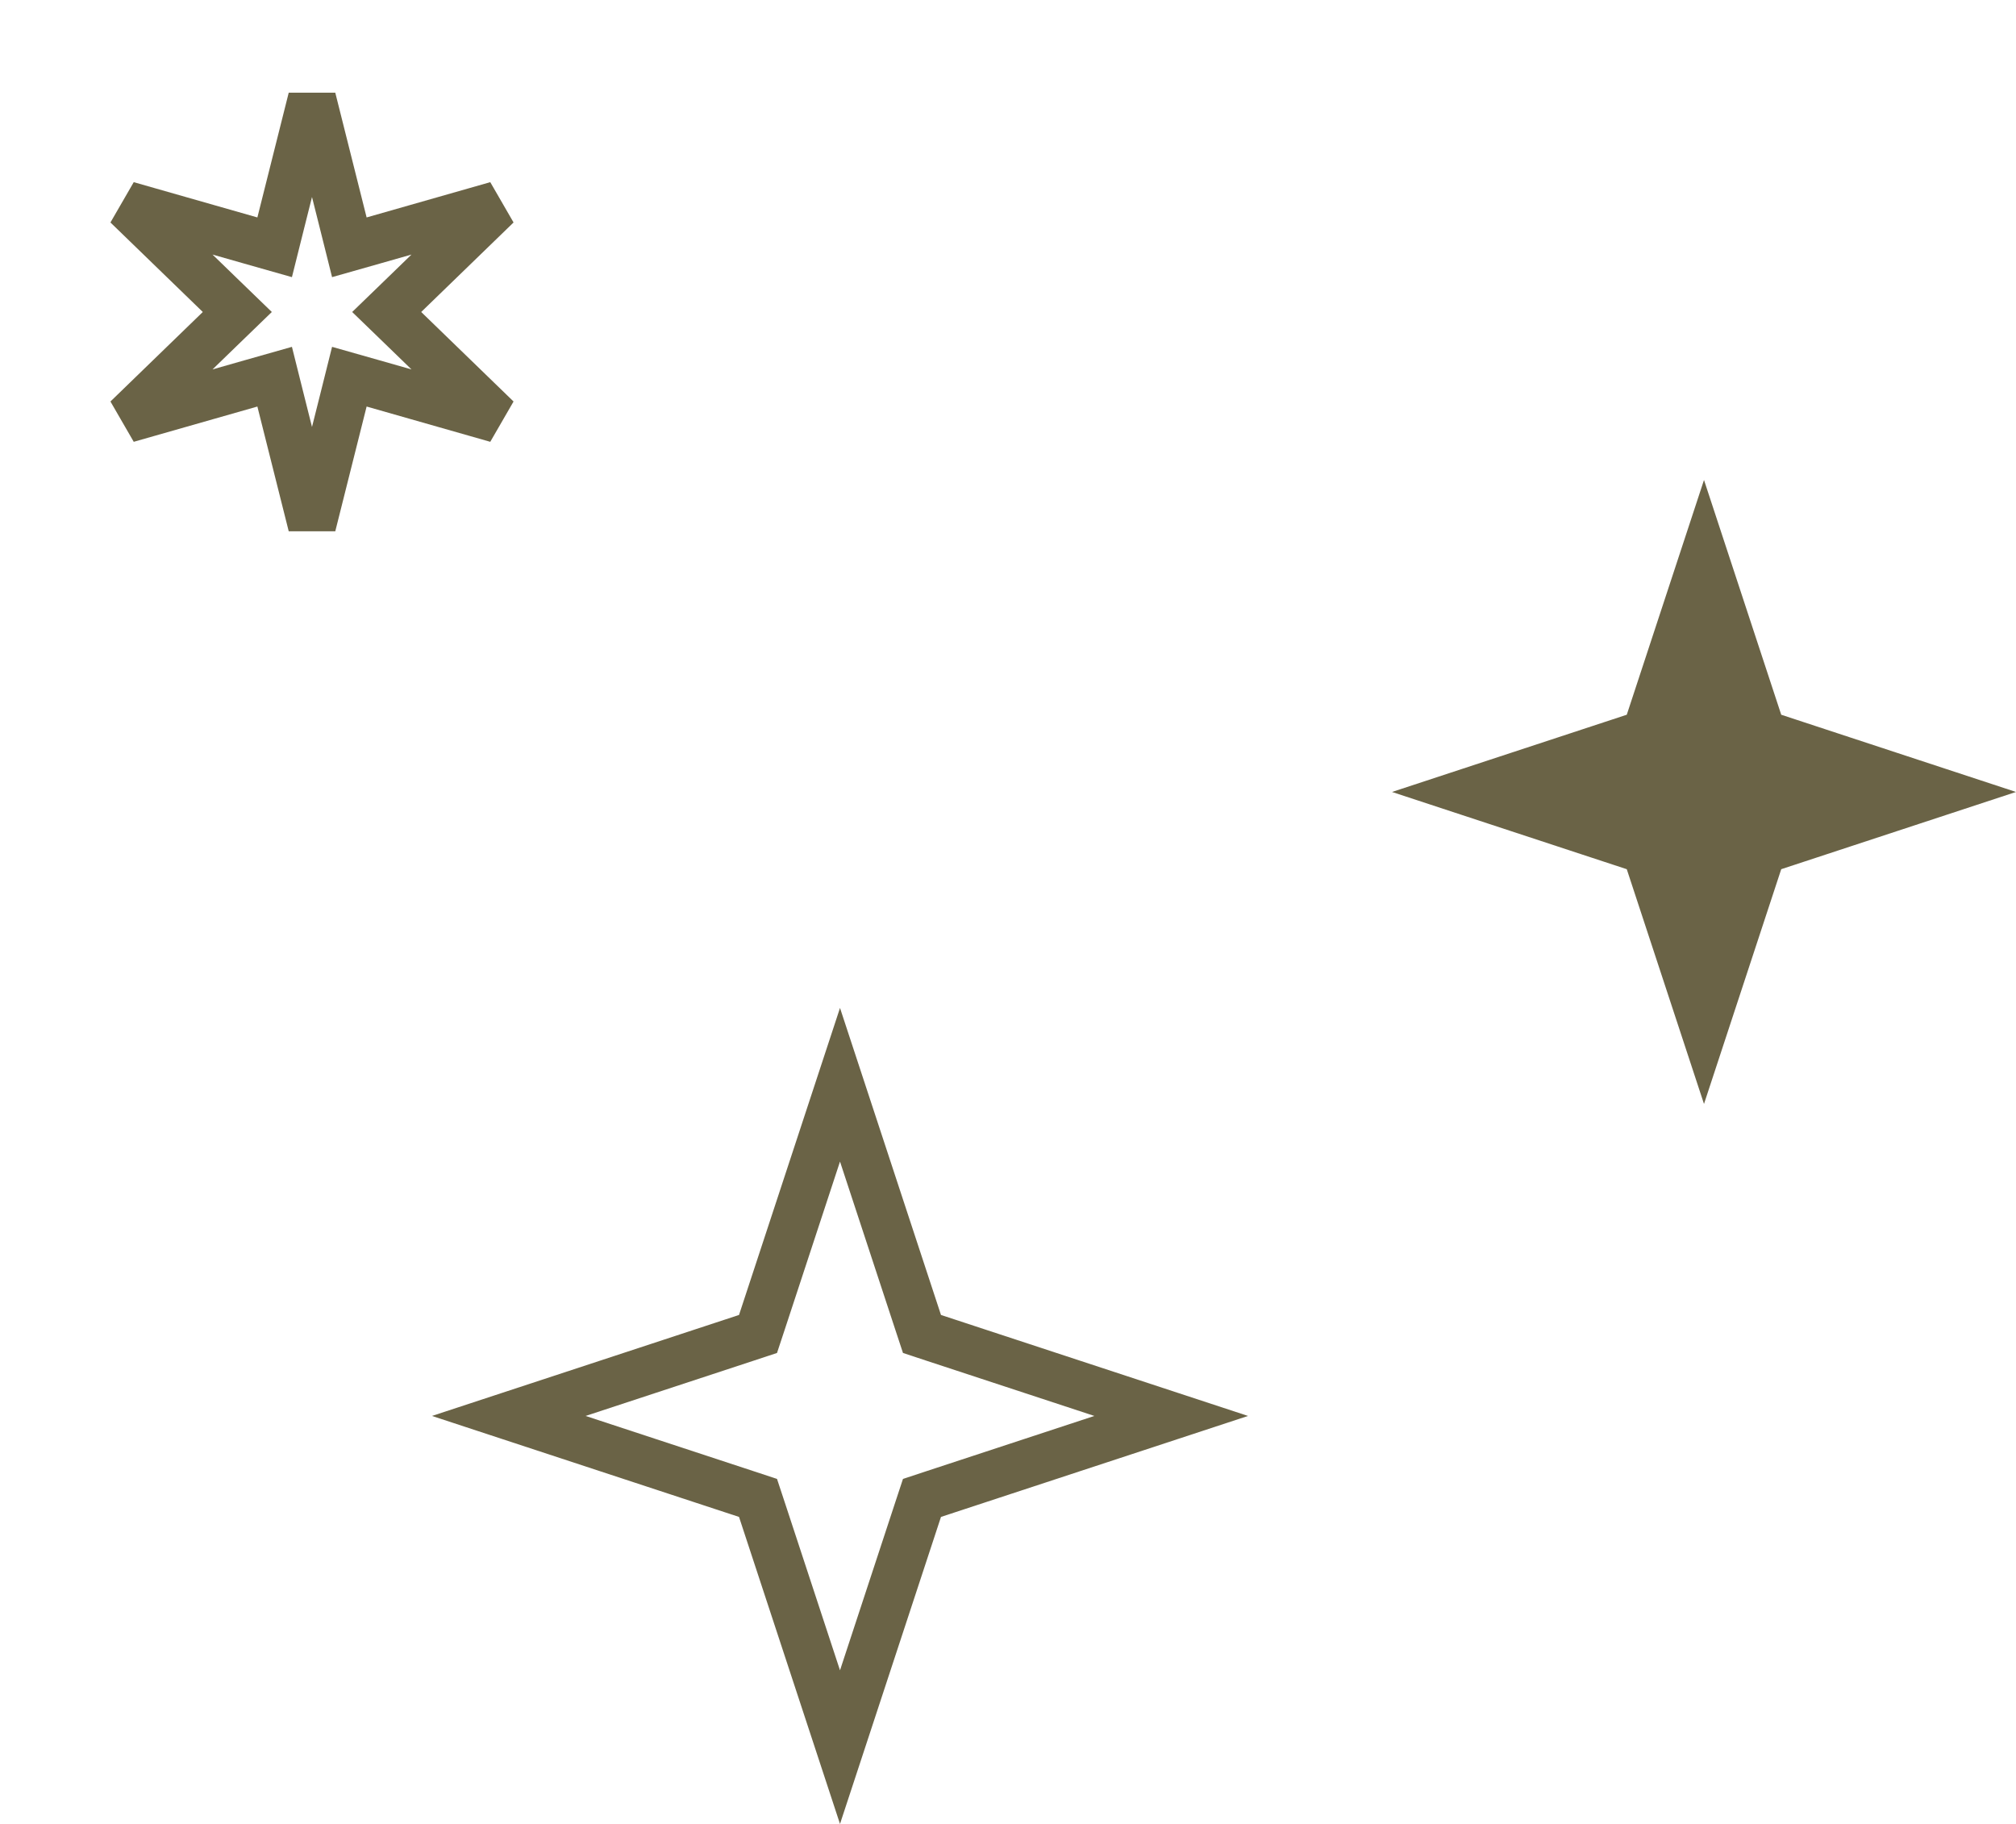 <svg width="42" height="38" viewBox="0 0 42 38" fill="none" xmlns="http://www.w3.org/2000/svg">
<path d="M17.5 22.6L19.129 27.553L19.208 27.792L19.447 27.871L24.4 29.5L19.447 31.129L19.208 31.208L19.129 31.447L17.5 36.4L15.871 31.447L15.792 31.208L15.553 31.129L10.6 29.5L15.553 27.871L15.792 27.792L15.871 27.553L17.5 22.6Z" stroke="#6A6346"/>
<path d="M35.5 11.6L36.634 15.047L36.713 15.287L36.953 15.366L40.4 16.5L36.953 17.634L36.713 17.713L36.634 17.953L35.5 21.4L34.366 17.953L34.287 17.713L34.047 17.634L30.6 16.5L34.047 15.366L34.287 15.287L34.366 15.047L35.5 11.6Z" fill="#6A6346" stroke="#6A6346"/>
<path d="M7.153 4.652L7.278 5.152L7.775 5.011L10.351 4.276L8.427 6.141L8.056 6.5L8.427 6.859L10.351 8.724L7.775 7.989L7.278 7.848L7.153 8.348L6.5 10.947L5.847 8.348L5.722 7.848L5.225 7.989L2.649 8.724L4.573 6.859L4.944 6.5L4.573 6.141L2.649 4.276L5.225 5.011L5.722 5.152L5.847 4.652L6.5 2.053L7.153 4.652Z" stroke="#6A6346"/>
</svg>

